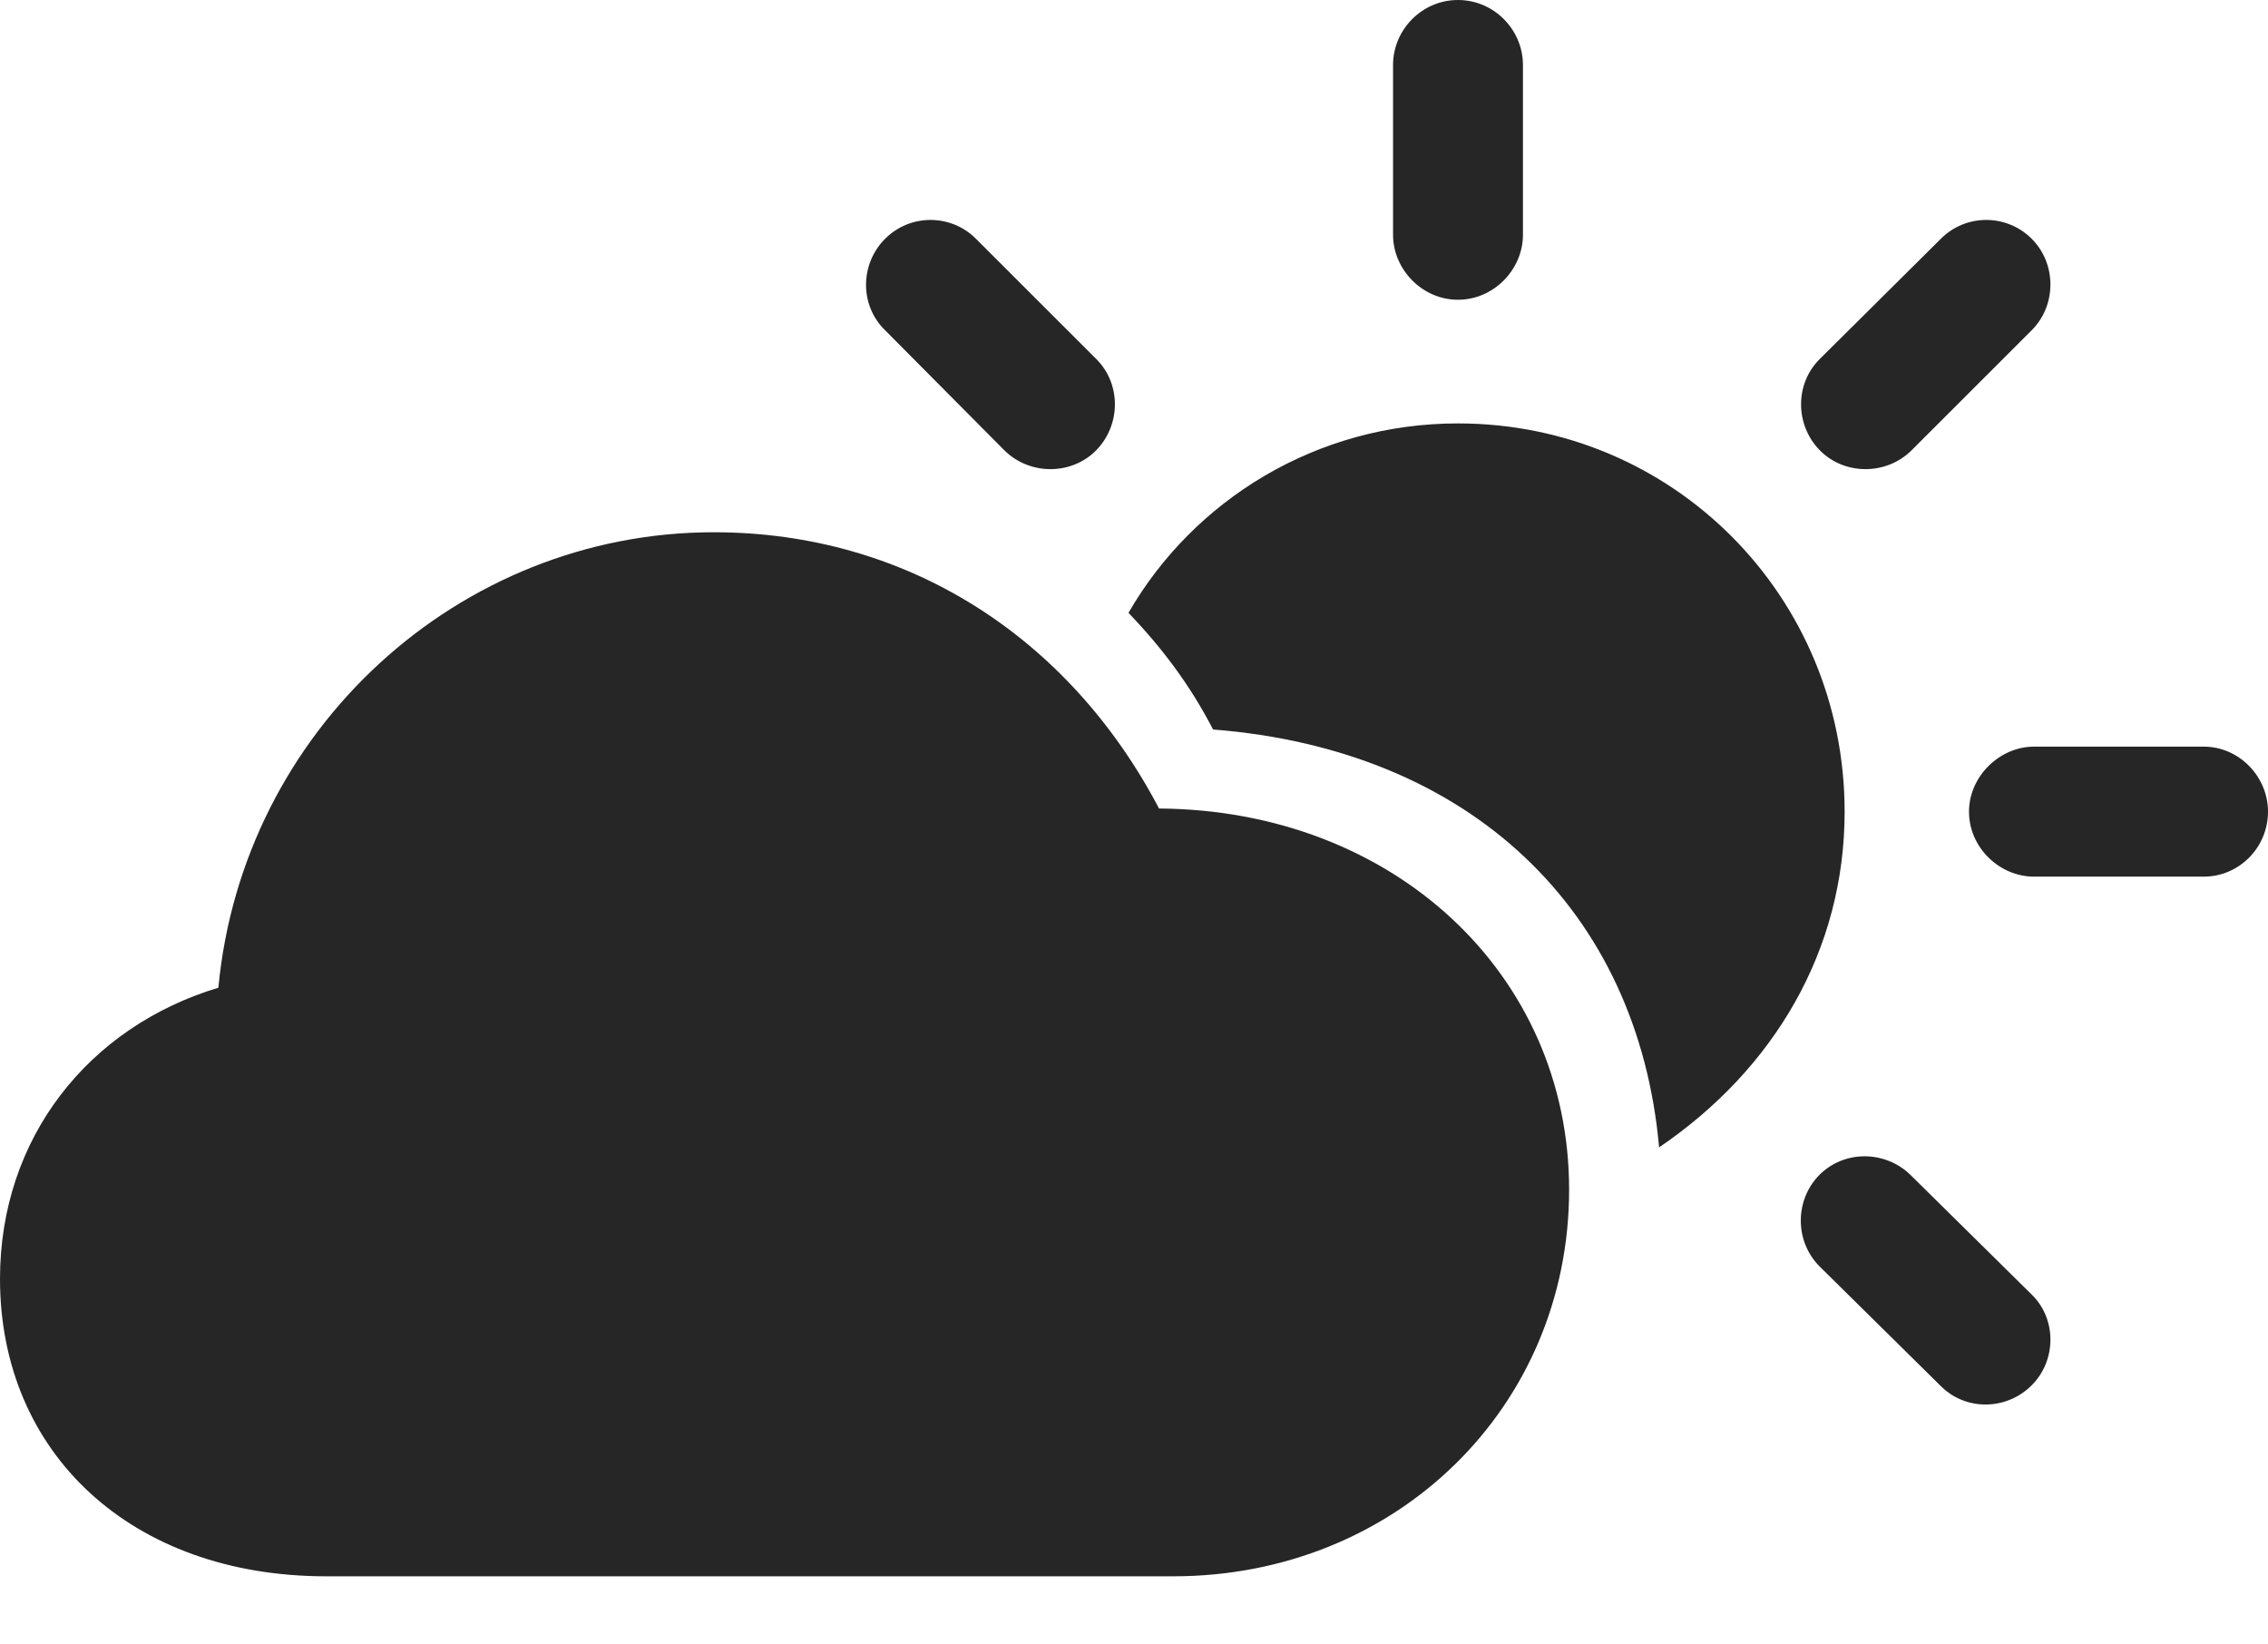 <?xml version="1.0" encoding="UTF-8"?>
<!--Generator: Apple Native CoreSVG 175.5-->
<!DOCTYPE svg
PUBLIC "-//W3C//DTD SVG 1.1//EN"
       "http://www.w3.org/Graphics/SVG/1.1/DTD/svg11.dtd">
<svg version="1.1" xmlns="http://www.w3.org/2000/svg" xmlns:xlink="http://www.w3.org/1999/xlink" width="28.301" height="20.518">
 <g>
  <rect height="20.518" opacity="0" width="28.301" x="0" y="0"/>
  <path d="M4.072 19.668L14.639 19.668C17.422 19.668 19.58 17.559 19.58 14.844C19.58 12.148 17.383 10.107 14.463 10.088C13.34 7.949 11.318 6.641 8.906 6.641C5.723 6.641 3.027 9.111 2.725 12.324C1.104 12.812 0 14.199 0 15.957C0 18.125 1.631 19.668 4.072 19.668Z" fill="#000000" fill-opacity="0.85"/>
  <path d="M20.703 14.316C22.139 13.34 23.018 11.855 23.018 10.127C23.018 7.441 20.879 5.283 18.193 5.283C16.426 5.283 14.893 6.24 14.082 7.646C14.492 8.076 14.844 8.535 15.137 9.102C18.359 9.355 20.439 11.367 20.703 14.316ZM12.529 5.615C12.852 5.938 13.379 5.928 13.682 5.615C13.984 5.303 13.994 4.795 13.682 4.482L12.178 2.979C11.865 2.666 11.357 2.666 11.045 2.979C10.732 3.291 10.723 3.809 11.045 4.121ZM18.193 3.74C18.643 3.74 19.004 3.359 19.004 2.93L19.004 0.811C19.004 0.371 18.643 0 18.193 0C17.744 0 17.383 0.371 17.383 0.811L17.383 2.93C17.383 3.359 17.744 3.74 18.193 3.74ZM25.381 10.938L27.5 10.938C27.939 10.938 28.301 10.576 28.301 10.127C28.301 9.688 27.939 9.316 27.5 9.316L25.381 9.316C24.951 9.316 24.57 9.688 24.57 10.127C24.57 10.576 24.951 10.938 25.381 10.938ZM22.705 5.615C23.008 5.928 23.535 5.938 23.857 5.615L25.352 4.121C25.664 3.809 25.664 3.291 25.352 2.979C25.039 2.666 24.531 2.666 24.219 2.979L22.705 4.482C22.393 4.795 22.402 5.303 22.705 5.615ZM24.219 17.295C24.531 17.607 25.039 17.598 25.352 17.285C25.664 16.973 25.664 16.455 25.352 16.152L23.838 14.658C23.525 14.355 23.018 14.346 22.705 14.658C22.393 14.971 22.393 15.488 22.705 15.801Z" fill="#000000" fill-opacity="0.85"/>
 </g>
</svg>
